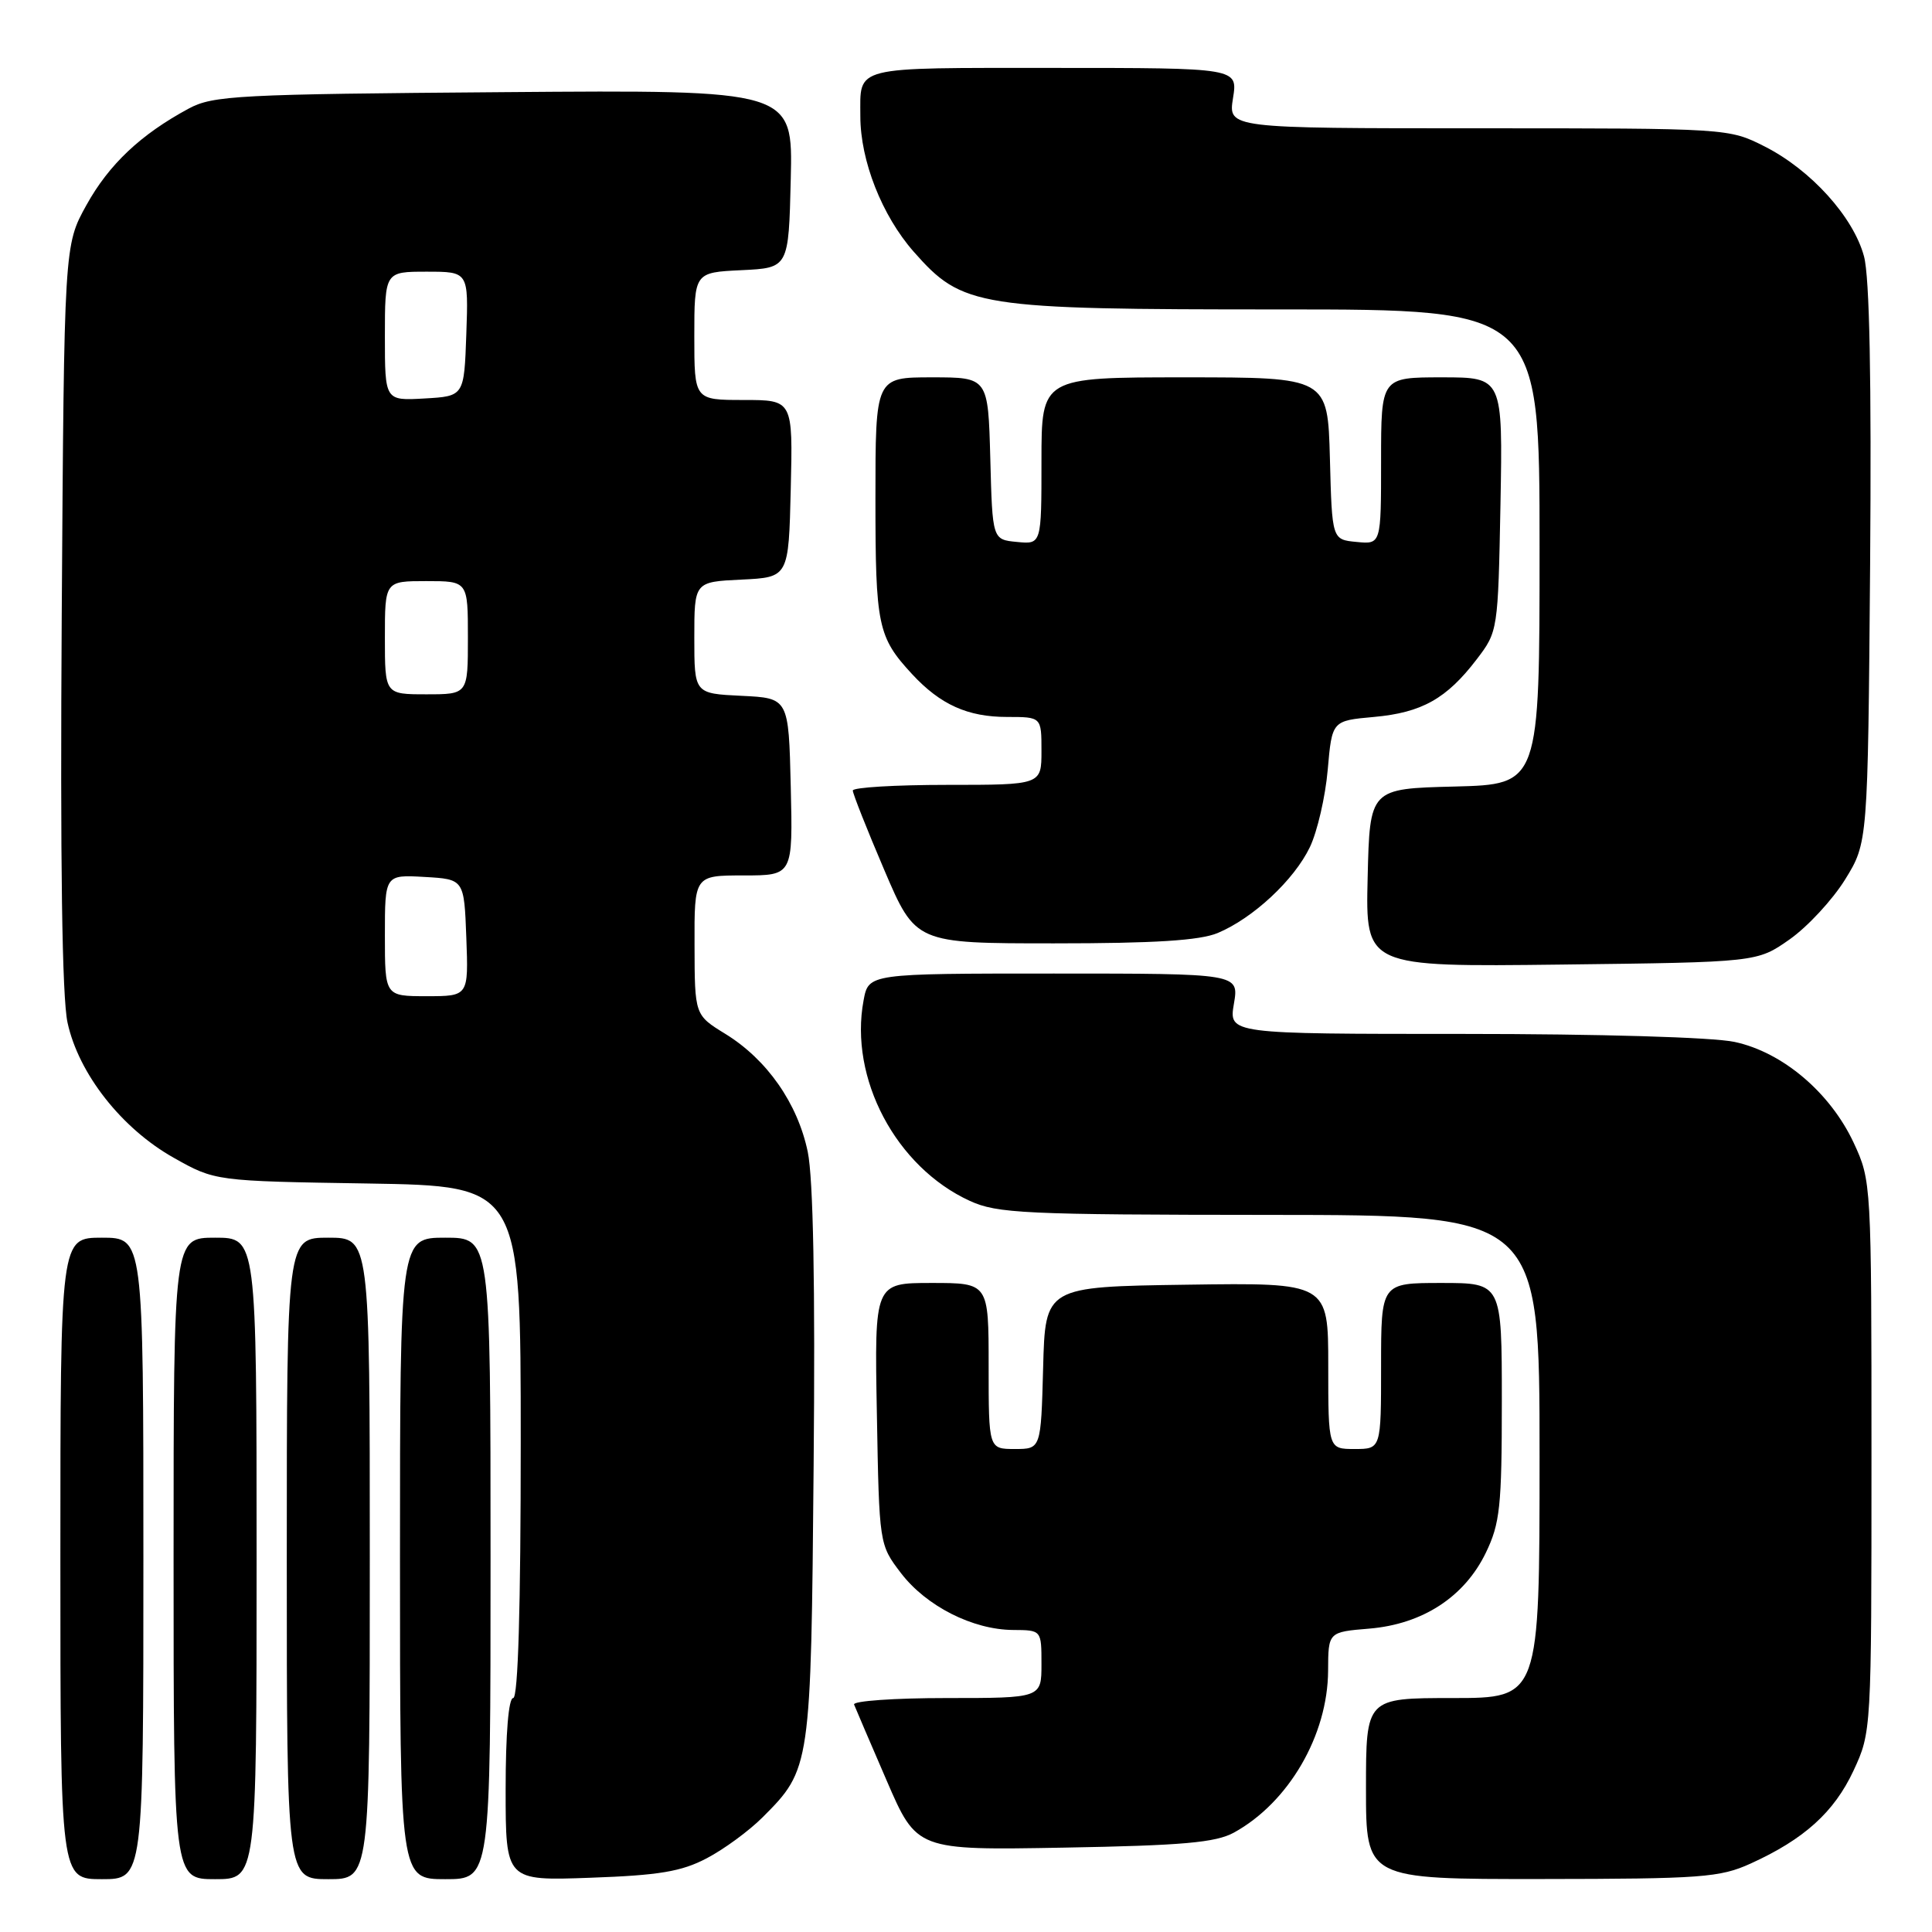 <?xml version="1.0" encoding="UTF-8" standalone="no"?>
<!DOCTYPE svg PUBLIC "-//W3C//DTD SVG 1.1//EN" "http://www.w3.org/Graphics/SVG/1.1/DTD/svg11.dtd" >
<svg xmlns="http://www.w3.org/2000/svg" xmlns:xlink="http://www.w3.org/1999/xlink" version="1.1" viewBox="0 0 256 256">
 <g >
 <path fill="currentColor"
d=" M 19.00 206.50 C 19.00 164.00 19.00 164.00 13.50 164.00 C 8.00 164.00 8.00 164.00 8.00 206.50 C 8.00 249.00 8.00 249.00 13.50 249.00 C 19.00 249.00 19.00 249.00 19.00 206.50 Z  M 34.00 206.50 C 34.00 164.00 34.00 164.00 28.50 164.00 C 23.00 164.00 23.00 164.00 23.00 206.50 C 23.00 249.00 23.00 249.00 28.50 249.00 C 34.00 249.00 34.00 249.00 34.00 206.50 Z  M 49.00 206.50 C 49.00 164.00 49.00 164.00 43.50 164.00 C 38.00 164.00 38.00 164.00 38.00 206.50 C 38.00 249.00 38.00 249.00 43.50 249.00 C 49.00 249.00 49.00 249.00 49.00 206.50 Z  M 65.00 206.50 C 65.00 164.00 65.00 164.00 59.00 164.00 C 53.00 164.00 53.00 164.00 53.00 206.50 C 53.00 249.00 53.00 249.00 59.00 249.00 C 65.00 249.00 65.00 249.00 65.00 206.50 Z  M 93.63 246.24 C 95.91 245.05 99.24 242.61 101.03 240.82 C 107.43 234.42 107.46 234.20 107.81 194.23 C 108.03 170.32 107.76 156.14 107.03 152.62 C 105.69 146.20 101.64 140.40 96.12 137.00 C 92.05 134.50 92.05 134.50 92.03 125.25 C 92.00 116.00 92.00 116.00 98.53 116.00 C 105.06 116.00 105.06 116.00 104.78 104.25 C 104.50 92.50 104.50 92.50 98.25 92.20 C 92.00 91.90 92.00 91.90 92.00 84.50 C 92.00 77.10 92.00 77.10 98.25 76.80 C 104.50 76.50 104.50 76.50 104.78 64.75 C 105.06 53.00 105.06 53.00 98.53 53.00 C 92.00 53.00 92.00 53.00 92.00 44.55 C 92.00 36.10 92.00 36.10 98.25 35.80 C 104.50 35.50 104.50 35.50 104.78 23.71 C 105.06 11.91 105.06 11.91 66.78 12.21 C 31.50 12.48 28.23 12.65 25.00 14.39 C 18.64 17.82 14.44 21.78 11.45 27.18 C 8.50 32.50 8.50 32.50 8.18 81.50 C 7.97 114.19 8.22 132.17 8.95 135.51 C 10.42 142.27 16.11 149.52 23.00 153.40 C 28.50 156.50 28.50 156.50 48.75 156.82 C 69.00 157.15 69.00 157.15 69.00 191.07 C 69.00 213.02 68.65 225.00 68.00 225.00 C 67.39 225.00 67.00 229.70 67.00 237.11 C 67.00 249.22 67.00 249.22 78.25 248.81 C 87.32 248.49 90.30 247.99 93.63 246.24 Z  M 231.97 246.93 C 239.06 243.71 243.03 240.12 245.60 234.62 C 247.97 229.52 247.98 229.36 247.98 193.00 C 247.98 156.77 247.96 156.46 245.63 151.44 C 242.52 144.78 236.21 139.42 229.84 138.06 C 226.96 137.44 211.93 137.00 193.86 137.00 C 162.82 137.00 162.82 137.00 163.50 133.00 C 164.18 129.00 164.18 129.00 139.63 129.00 C 115.09 129.00 115.09 129.00 114.43 132.55 C 112.49 142.87 118.72 154.64 128.50 159.12 C 132.14 160.79 135.72 160.96 168.25 160.98 C 204.00 161.00 204.00 161.00 204.00 193.00 C 204.00 225.00 204.00 225.00 192.50 225.00 C 181.00 225.00 181.00 225.00 181.00 237.00 C 181.00 249.00 181.00 249.00 204.25 248.98 C 225.44 248.96 227.90 248.78 231.97 246.93 Z  M 163.50 242.83 C 170.76 238.84 175.94 229.93 175.98 221.37 C 176.00 216.25 176.00 216.25 181.44 215.80 C 188.50 215.21 194.05 211.60 196.88 205.75 C 198.76 201.86 199.00 199.62 199.00 185.68 C 199.00 170.00 199.00 170.00 191.00 170.00 C 183.00 170.00 183.00 170.00 183.00 181.00 C 183.00 192.00 183.00 192.00 179.50 192.00 C 176.00 192.00 176.00 192.00 176.00 180.98 C 176.00 169.96 176.00 169.96 157.25 170.23 C 138.50 170.50 138.50 170.50 138.22 181.25 C 137.93 192.00 137.93 192.00 134.47 192.00 C 131.00 192.00 131.00 192.00 131.00 181.00 C 131.00 170.00 131.00 170.00 123.44 170.00 C 115.87 170.00 115.87 170.00 116.19 187.33 C 116.50 204.66 116.50 204.66 119.38 208.44 C 122.73 212.82 128.89 215.95 134.25 215.98 C 138.00 216.00 138.00 216.00 138.00 220.50 C 138.00 225.00 138.00 225.00 125.42 225.00 C 118.50 225.00 112.98 225.39 113.17 225.86 C 113.35 226.33 115.30 230.87 117.49 235.94 C 121.48 245.17 121.48 245.17 140.99 244.82 C 156.75 244.54 161.08 244.15 163.50 242.83 Z  M 237.14 124.47 C 239.51 122.80 242.81 119.24 244.48 116.55 C 247.50 111.66 247.50 111.66 247.80 74.86 C 247.99 50.33 247.73 36.69 246.99 33.97 C 245.59 28.75 239.96 22.52 233.85 19.42 C 229.07 17.00 229.01 17.00 195.91 17.00 C 162.74 17.00 162.74 17.00 163.38 13.00 C 164.02 9.00 164.02 9.00 139.62 9.00 C 112.73 9.00 114.00 8.68 114.00 15.40 C 114.00 21.29 116.86 28.56 121.06 33.34 C 127.56 40.71 129.37 41.00 169.68 41.00 C 204.00 41.00 204.00 41.00 204.00 72.47 C 204.00 103.93 204.00 103.93 192.75 104.22 C 181.50 104.50 181.50 104.50 181.22 116.31 C 180.94 128.12 180.94 128.12 206.88 127.81 C 232.83 127.50 232.83 127.50 237.14 124.47 Z  M 161.35 123.63 C 166.05 121.66 171.48 116.60 173.57 112.24 C 174.55 110.18 175.62 105.58 175.93 102.00 C 176.50 95.50 176.50 95.50 182.05 95.00 C 188.40 94.43 191.69 92.58 195.68 87.35 C 198.48 83.69 198.50 83.53 198.82 66.83 C 199.13 50.00 199.13 50.00 191.07 50.00 C 183.00 50.00 183.00 50.00 183.00 61.06 C 183.00 72.13 183.00 72.13 179.75 71.81 C 176.50 71.50 176.50 71.50 176.22 60.75 C 175.93 50.00 175.93 50.00 156.97 50.00 C 138.00 50.00 138.00 50.00 138.00 61.06 C 138.00 72.13 138.00 72.13 134.75 71.81 C 131.50 71.50 131.50 71.50 131.22 60.75 C 130.93 50.00 130.93 50.00 123.47 50.00 C 116.00 50.00 116.00 50.00 116.00 66.07 C 116.00 82.94 116.31 84.41 120.87 89.34 C 124.61 93.37 128.22 95.00 133.45 95.00 C 138.00 95.00 138.00 95.00 138.00 99.50 C 138.00 104.00 138.00 104.00 125.50 104.00 C 118.62 104.00 113.00 104.34 113.00 104.75 C 113.00 105.16 114.87 109.89 117.16 115.25 C 121.32 125.00 121.32 125.00 139.69 125.00 C 153.02 125.00 158.97 124.62 161.35 123.63 Z  M 51.00 123.95 C 51.00 115.90 51.00 115.90 56.25 116.20 C 61.50 116.50 61.50 116.50 61.79 124.25 C 62.08 132.00 62.08 132.00 56.54 132.00 C 51.00 132.00 51.00 132.00 51.00 123.95 Z  M 51.00 84.50 C 51.00 77.00 51.00 77.00 56.50 77.00 C 62.00 77.00 62.00 77.00 62.00 84.50 C 62.00 92.00 62.00 92.00 56.50 92.00 C 51.00 92.00 51.00 92.00 51.00 84.50 Z  M 51.00 44.55 C 51.00 36.00 51.00 36.00 56.54 36.00 C 62.08 36.00 62.08 36.00 61.79 44.25 C 61.50 52.50 61.50 52.50 56.25 52.80 C 51.00 53.10 51.00 53.10 51.00 44.55 Z "/>
</g>
</svg>